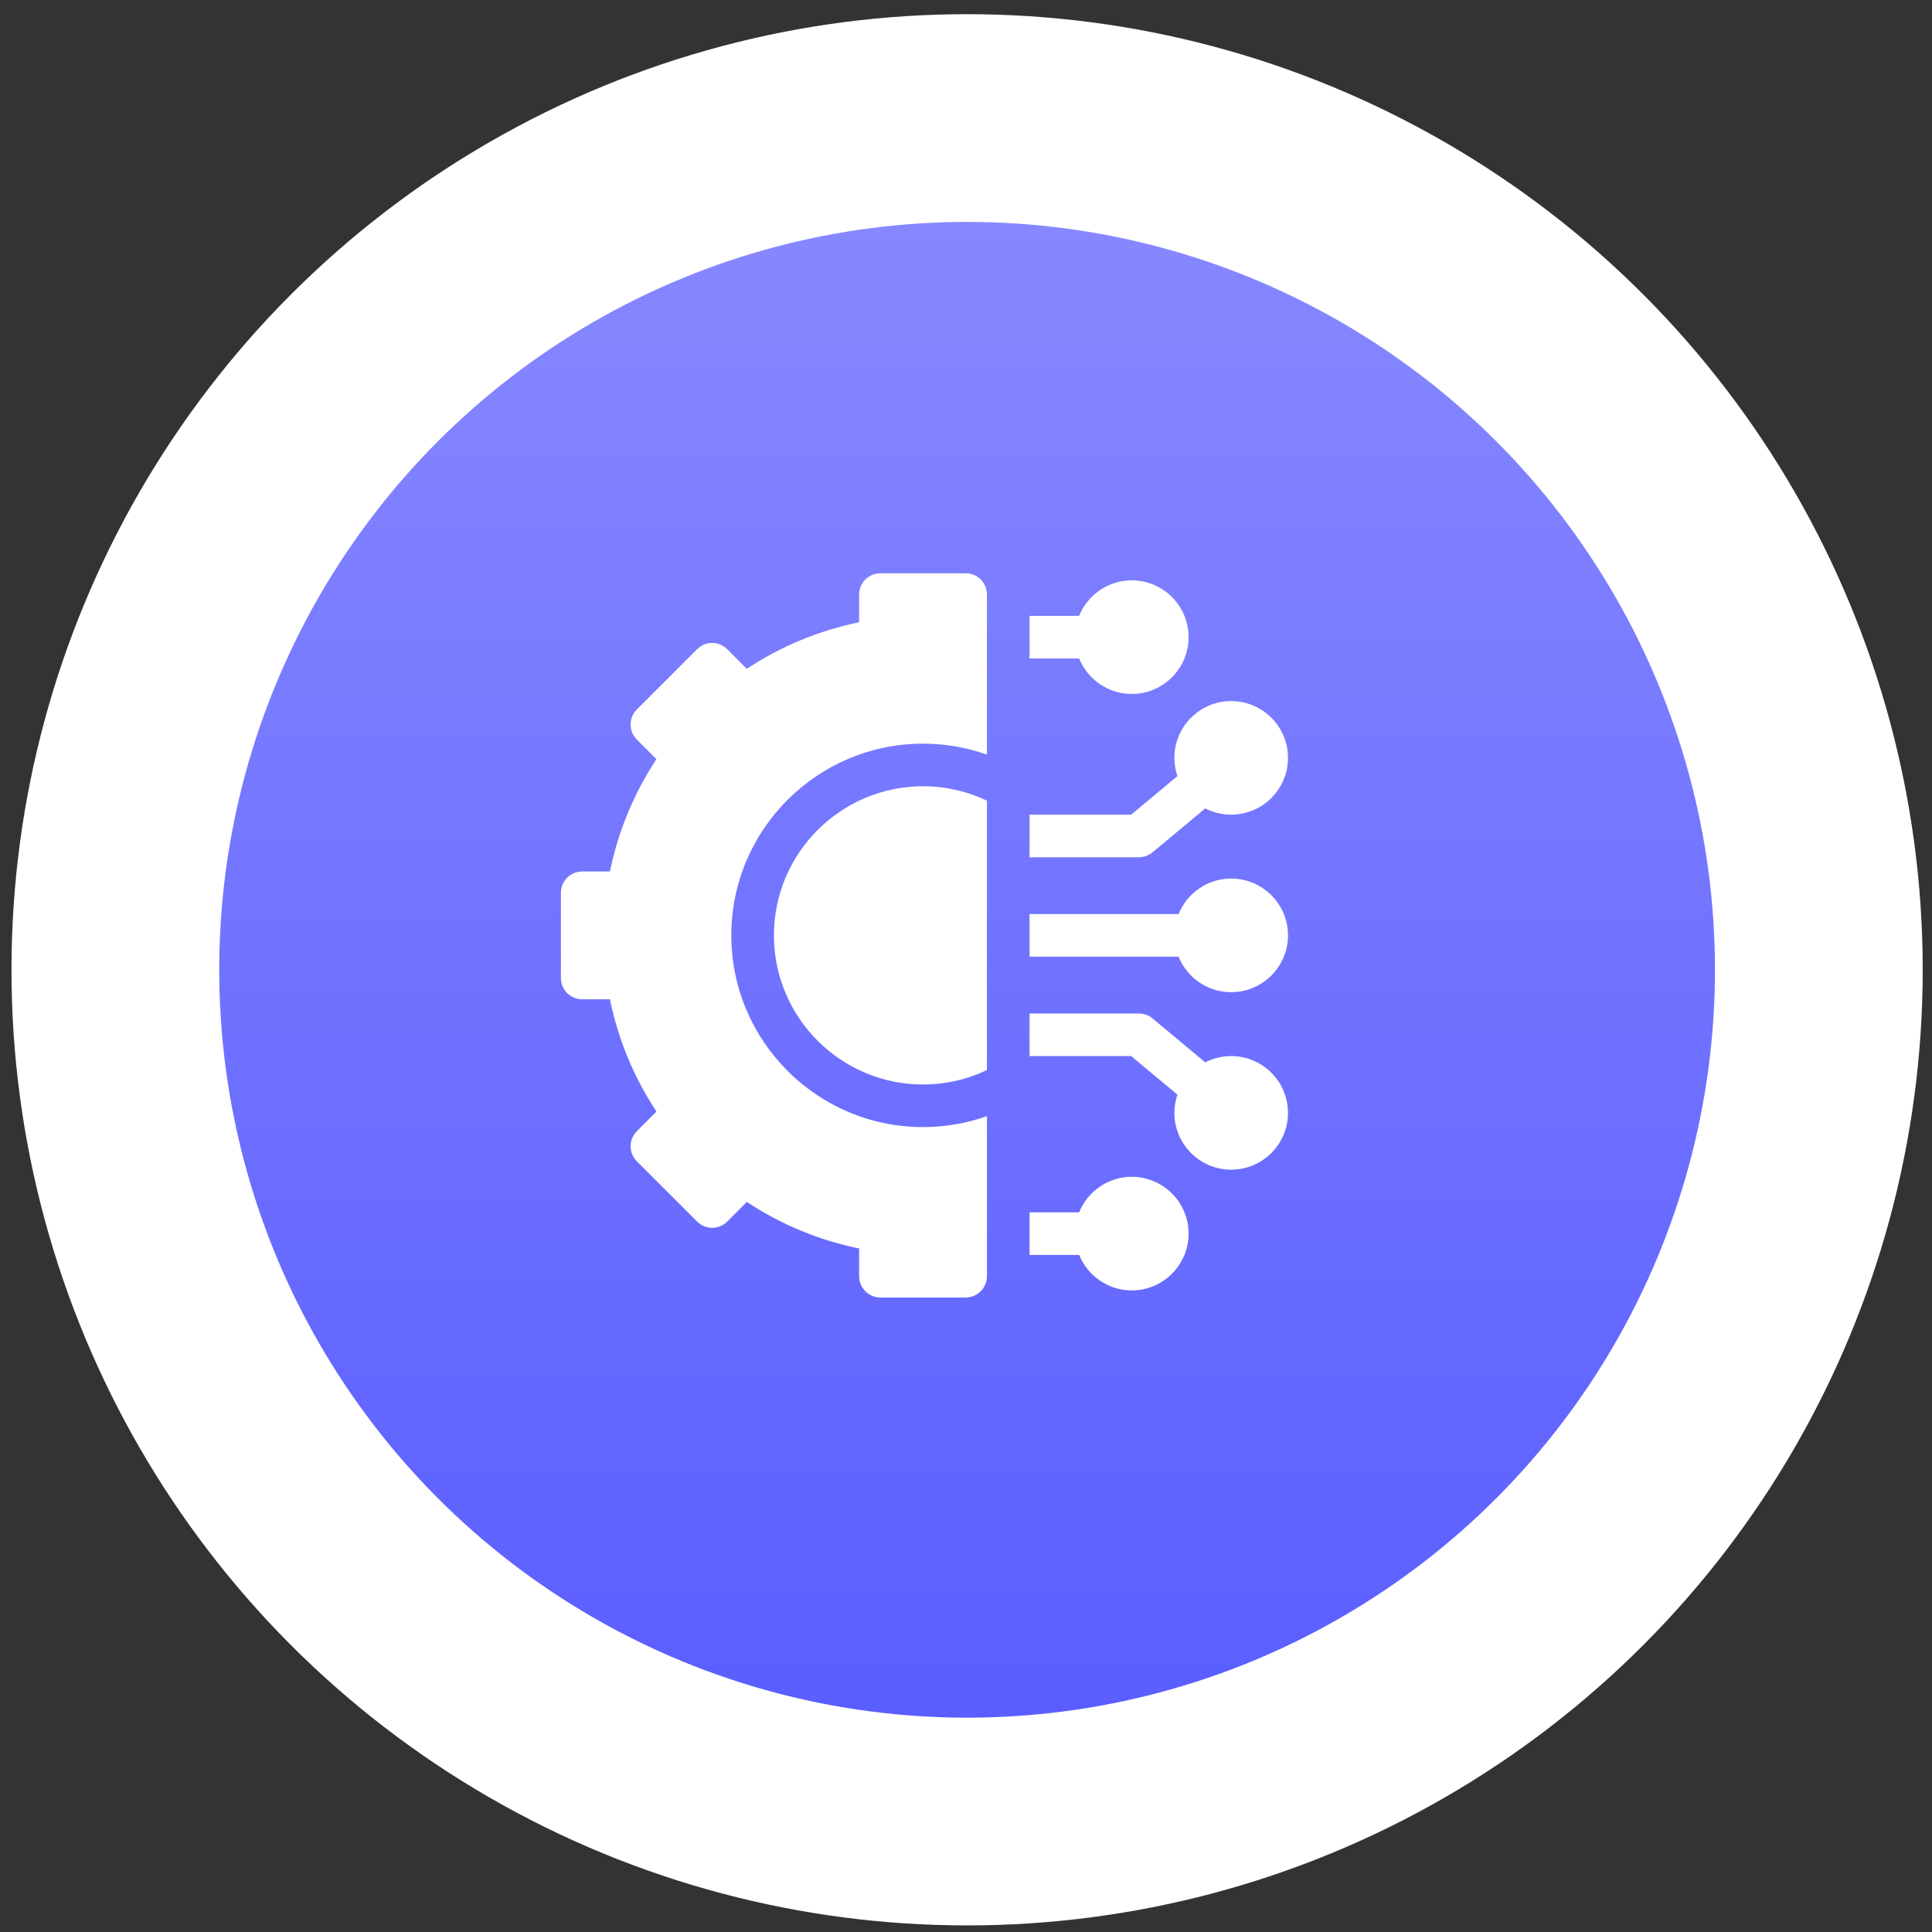 <svg xmlns="http://www.w3.org/2000/svg" width="93" height="93" viewBox="0 0 93 93" fill="none"><rect x="0" y="0" width="93" height="93" fill="#333333" stroke="none"/><circle cx="46.553" cy="46.683" r="46" fill="white"></circle><circle cx="46.553" cy="46.683" r="36" fill="url(#paint0_linear_7_1168)"></circle><g clip-path="url(#clip0_7_1168)"><path d="M54.48 56.647C53.335 56.647 52.353 57.355 51.946 58.356H49.559V60.407H51.946C52.353 61.408 53.335 62.116 54.48 62.116C55.988 62.116 57.215 60.889 57.215 59.381C57.215 57.874 55.988 56.647 54.48 56.647Z" fill="white"></path><path d="M59.266 50.836C58.816 50.836 58.392 50.946 58.018 51.139L55.479 49.023C55.294 48.87 55.062 48.786 54.822 48.786H49.559V50.836H54.451L56.677 52.692C56.583 52.968 56.531 53.263 56.531 53.571C56.531 55.078 57.758 56.305 59.266 56.305C60.773 56.305 62 55.078 62 53.571C62 52.063 60.773 50.836 59.266 50.836Z" fill="white"></path><path d="M59.266 42.291C58.12 42.291 57.138 42.999 56.731 44.001H49.559V46.051H56.731C57.138 47.052 58.12 47.76 59.266 47.76C60.773 47.76 62 46.534 62 45.026C62 43.518 60.773 42.291 59.266 42.291Z" fill="white"></path><path d="M55.479 41.028L58.018 38.913C58.392 39.106 58.816 39.215 59.266 39.215C60.773 39.215 62 37.989 62 36.481C62 34.973 60.773 33.747 59.266 33.747C57.758 33.747 56.531 34.973 56.531 36.481C56.531 36.789 56.583 37.084 56.677 37.36L54.451 39.215H49.559V41.266H54.822C55.062 41.266 55.294 41.182 55.479 41.028Z" fill="white"></path><path d="M54.48 33.405C55.988 33.405 57.215 32.178 57.215 30.67C57.215 29.163 55.988 27.936 54.48 27.936C53.335 27.936 52.353 28.644 51.946 29.645H49.559V31.696H51.946C52.353 32.697 53.335 33.405 54.48 33.405Z" fill="white"></path><path d="M37.254 45.026C37.254 48.984 40.474 52.204 44.432 52.204C45.532 52.204 46.575 51.954 47.508 51.51V38.542C46.575 38.097 45.532 37.848 44.432 37.848C40.474 37.848 37.254 41.068 37.254 45.026Z" fill="white"></path><path d="M46.482 27.594H42.381C41.815 27.594 41.355 28.053 41.355 28.62V29.954C39.431 30.346 37.59 31.109 35.95 32.194L35.006 31.25C34.605 30.849 33.956 30.849 33.556 31.25L30.655 34.15C30.255 34.55 30.255 35.2 30.655 35.6L31.599 36.544C30.515 38.184 29.752 40.026 29.36 41.95H28.025C27.459 41.95 27 42.409 27 42.975V47.077C27 47.643 27.459 48.102 28.025 48.102H29.36C29.752 50.026 30.515 51.867 31.599 53.508L30.655 54.452C30.463 54.644 30.355 54.905 30.355 55.177C30.355 55.449 30.463 55.709 30.655 55.902L33.556 58.802C33.956 59.202 34.605 59.202 35.006 58.802L35.95 57.858C37.59 58.943 39.431 59.705 41.355 60.097V61.432C41.355 61.998 41.815 62.458 42.381 62.458H46.482C47.049 62.458 47.508 61.998 47.508 61.432V53.727C46.545 54.068 45.51 54.254 44.432 54.254C39.343 54.254 35.203 50.114 35.203 45.026C35.203 39.937 39.343 35.797 44.432 35.797C45.51 35.797 46.545 35.984 47.508 36.325V28.62C47.508 28.053 47.049 27.594 46.482 27.594Z" fill="white"></path></g><defs><linearGradient id="paint0_linear_7_1168" x1="46.553" y1="10.683" x2="46.553" y2="82.683" gradientUnits="userSpaceOnUse"><stop stop-color="#8788FF"></stop><stop offset="1" stop-color="#5A5EFF"></stop></linearGradient><clipPath id="clip0_7_1168"><rect width="35" height="35" fill="white" transform="translate(27 27.526)"></rect></clipPath></defs></svg>
